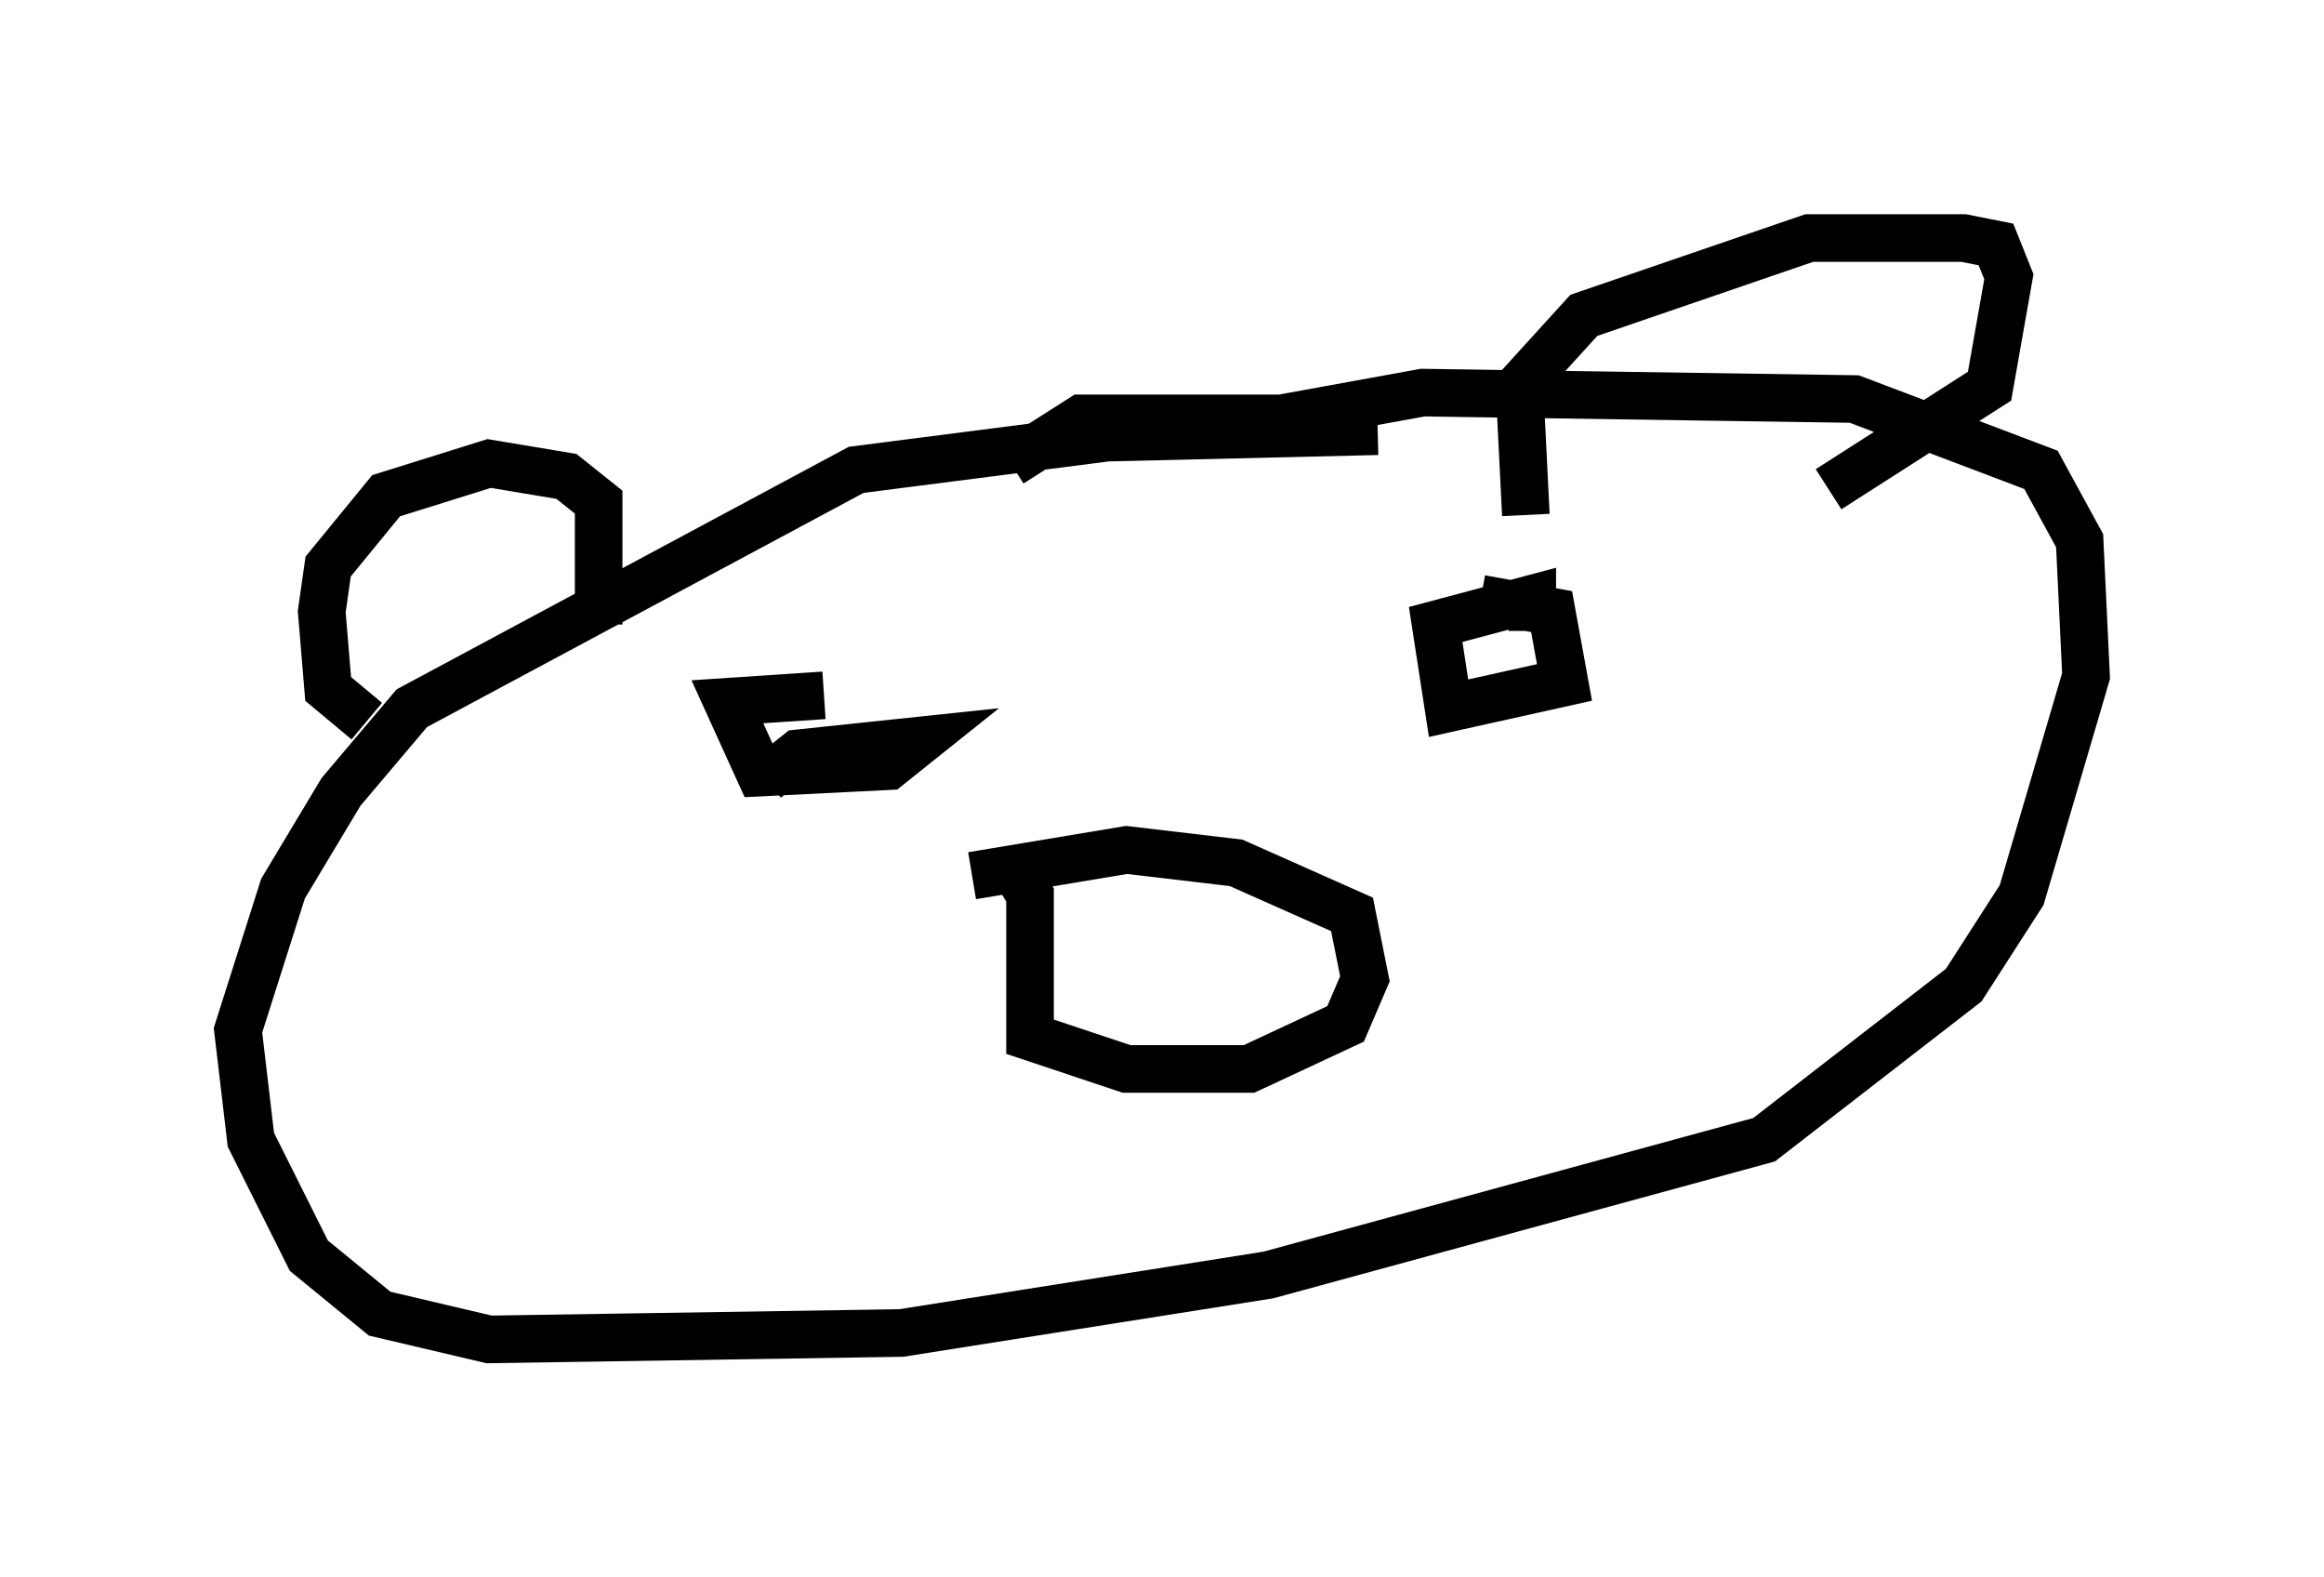 <?xml version="1.0" encoding="utf-8" ?>
<svg baseProfile="full" height="33.139" version="1.1" width="48.836" xmlns="http://www.w3.org/2000/svg" xmlns:ev="http://www.w3.org/2001/xml-events" xmlns:xlink="http://www.w3.org/1999/xlink"><defs /><rect fill="white" height="33.139" width="48.836" x="0" y="0" /><path d="M31.251, 8.518 m-2.3, 0.541 l-5.683, 0.135 -5.277, 0.677 l-9.337, 5.007 -1.488, 1.759 l-1.218, 2.03 -0.947, 2.977 l0.271, 2.3 1.218, 2.436 l1.488, 1.218 2.3, 0.541 l8.66, -0.135 7.713, -1.218 l10.419, -2.842 4.195, -3.248 l1.218, -1.894 1.353, -4.601 l-0.135, -2.842 -0.812, -1.488 l-3.924, -1.488 -9.066, -0.135 l-2.977, 0.541 -4.195, 0.0 l-1.488, 0.947 m0.0, 8.39 l0.406, 0.677 0.0, 2.977 l2.03, 0.677 2.571, 0.0 l2.03, -0.947 0.406, -0.947 l-0.271, -1.353 -2.436, -1.083 l-2.3, -0.271 -3.248, 0.541 m-4.195, -1.759 l0.0, 0.0 m-0.135, -0.271 l0.677, -0.541 2.571, -0.271 l-0.677, 0.541 -2.706, 0.135 l-0.677, -1.488 2.03, -0.135 m13.802, -2.03 l1.488, 0.271 0.271, 1.488 l-2.436, 0.541 -0.271, -1.759 l2.03, -0.541 0.0, 0.677 m-0.135, -2.436 l-0.135, -2.706 1.353, -1.488 l4.736, -1.624 3.248, 0.0 l0.677, 0.135 0.271, 0.677 l-0.406, 2.3 -3.383, 2.165 m-25.845, 2.842 l0.0, -2.571 -0.677, -0.541 l-1.624, -0.271 -2.165, 0.677 l-1.218, 1.488 -0.135, 0.947 l0.135, 1.624 0.812, 0.677 " fill="none" stroke="black" stroke-width="1" /></svg>